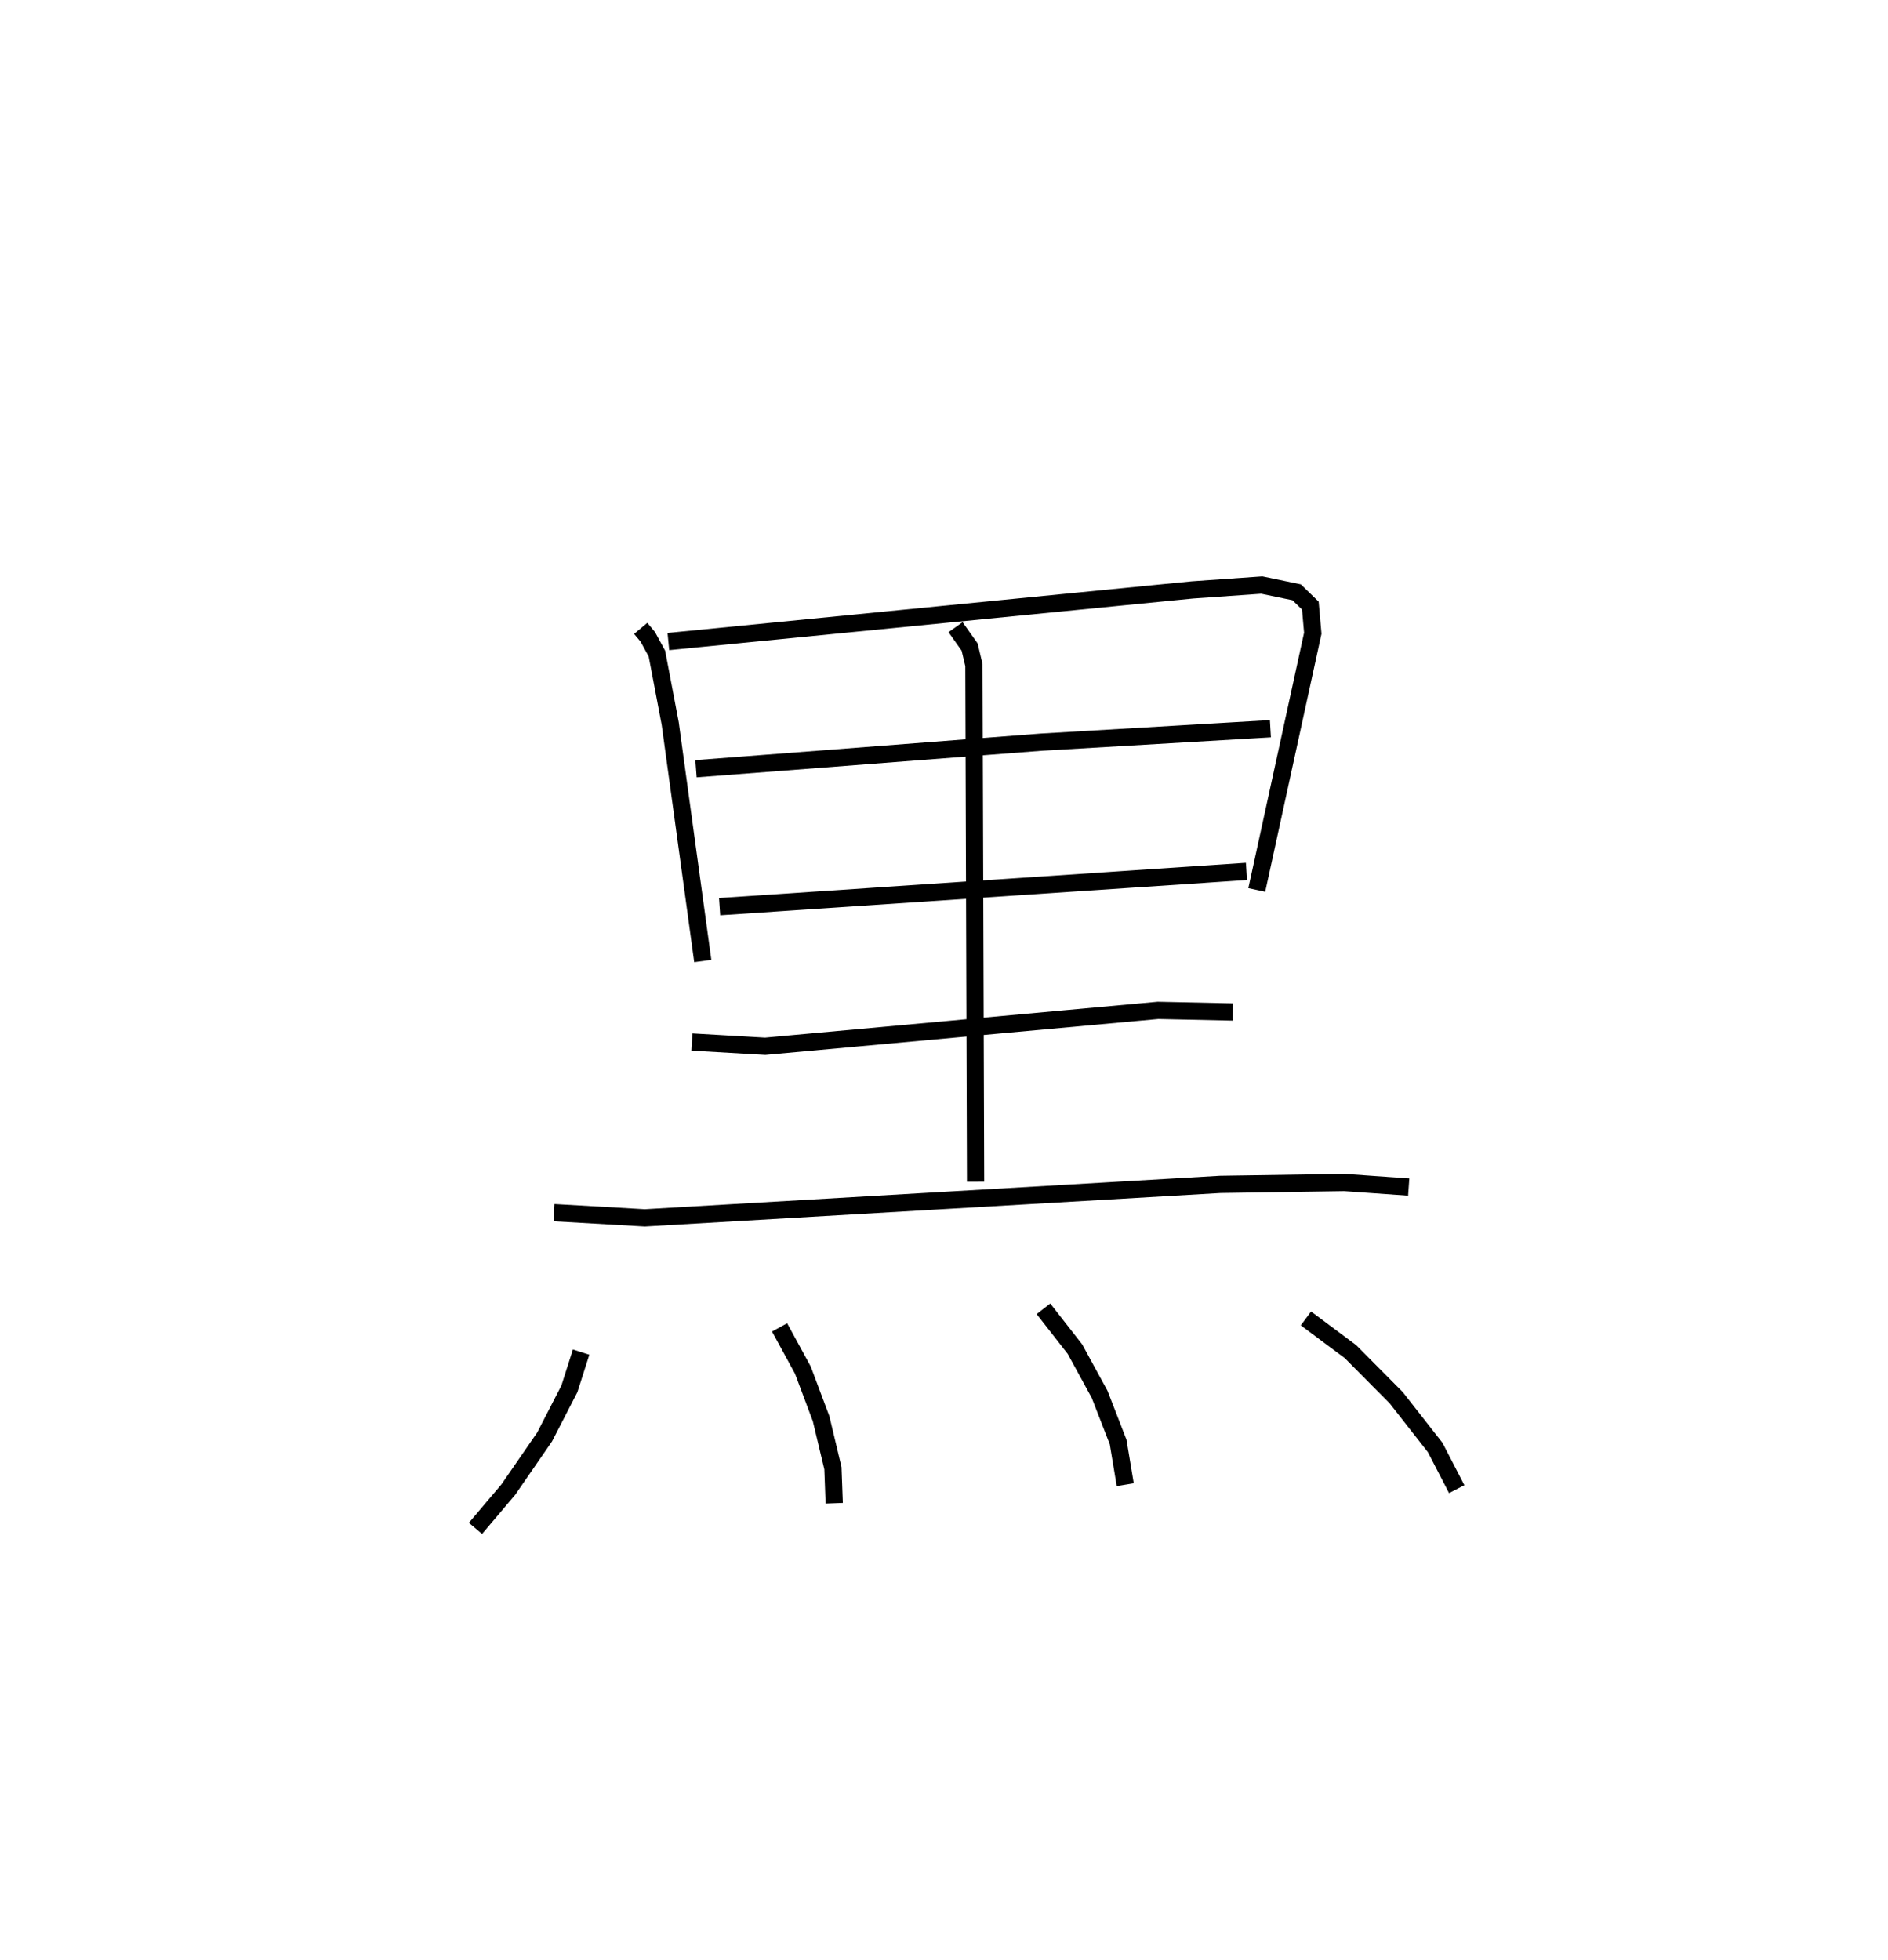 <?xml version="1.0" encoding="utf-8" ?>
<svg baseProfile="full" height="113.58" version="1.1" width="109.437" xmlns="http://www.w3.org/2000/svg" xmlns:ev="http://www.w3.org/2001/xml-events" xmlns:xlink="http://www.w3.org/1999/xlink"><defs /><rect fill="white" height="113.58" width="109.437" x="0" y="0" /><path d="M25,25 m0.0,0.0 m12.138,11.419 l0.411,0.492 0.529,0.971 l0.77,4.051 1.888,13.763 m-1.994,-18.514 l30.371,-2.992 4.026,-0.282 l2.021,0.42 0.793,0.771 l0.141,1.602 -3.246,14.879 m-32.505,-7.027 l19.994,-1.539 13.301,-0.78 m-31.926,10.312 l30.539,-2.043 m-16.863,-14.153 l0.816,1.151 0.248,1.047 l0.097,29.938 m-16.443,-8.093 l4.248,0.245 22.771,-2.08 l4.328,0.093 m-39.34,11.631 l5.263,0.302 33.353,-1.94 l7.202,-0.109 3.724,0.264 m-47.971,9.565 l-0.68,2.132 -1.436,2.786 l-2.106,3.053 -1.901,2.244 m17.627,-11.647 l1.35,2.476 1.056,2.813 l0.686,2.872 0.075,2.03 m12.128,-11.269 l1.826,2.339 1.429,2.617 l1.074,2.764 0.412,2.474 m10.473,-9.636 l2.583,1.925 2.652,2.672 l2.257,2.882 1.249,2.414 " fill="none" stroke="black" stroke-width="1" /></svg>